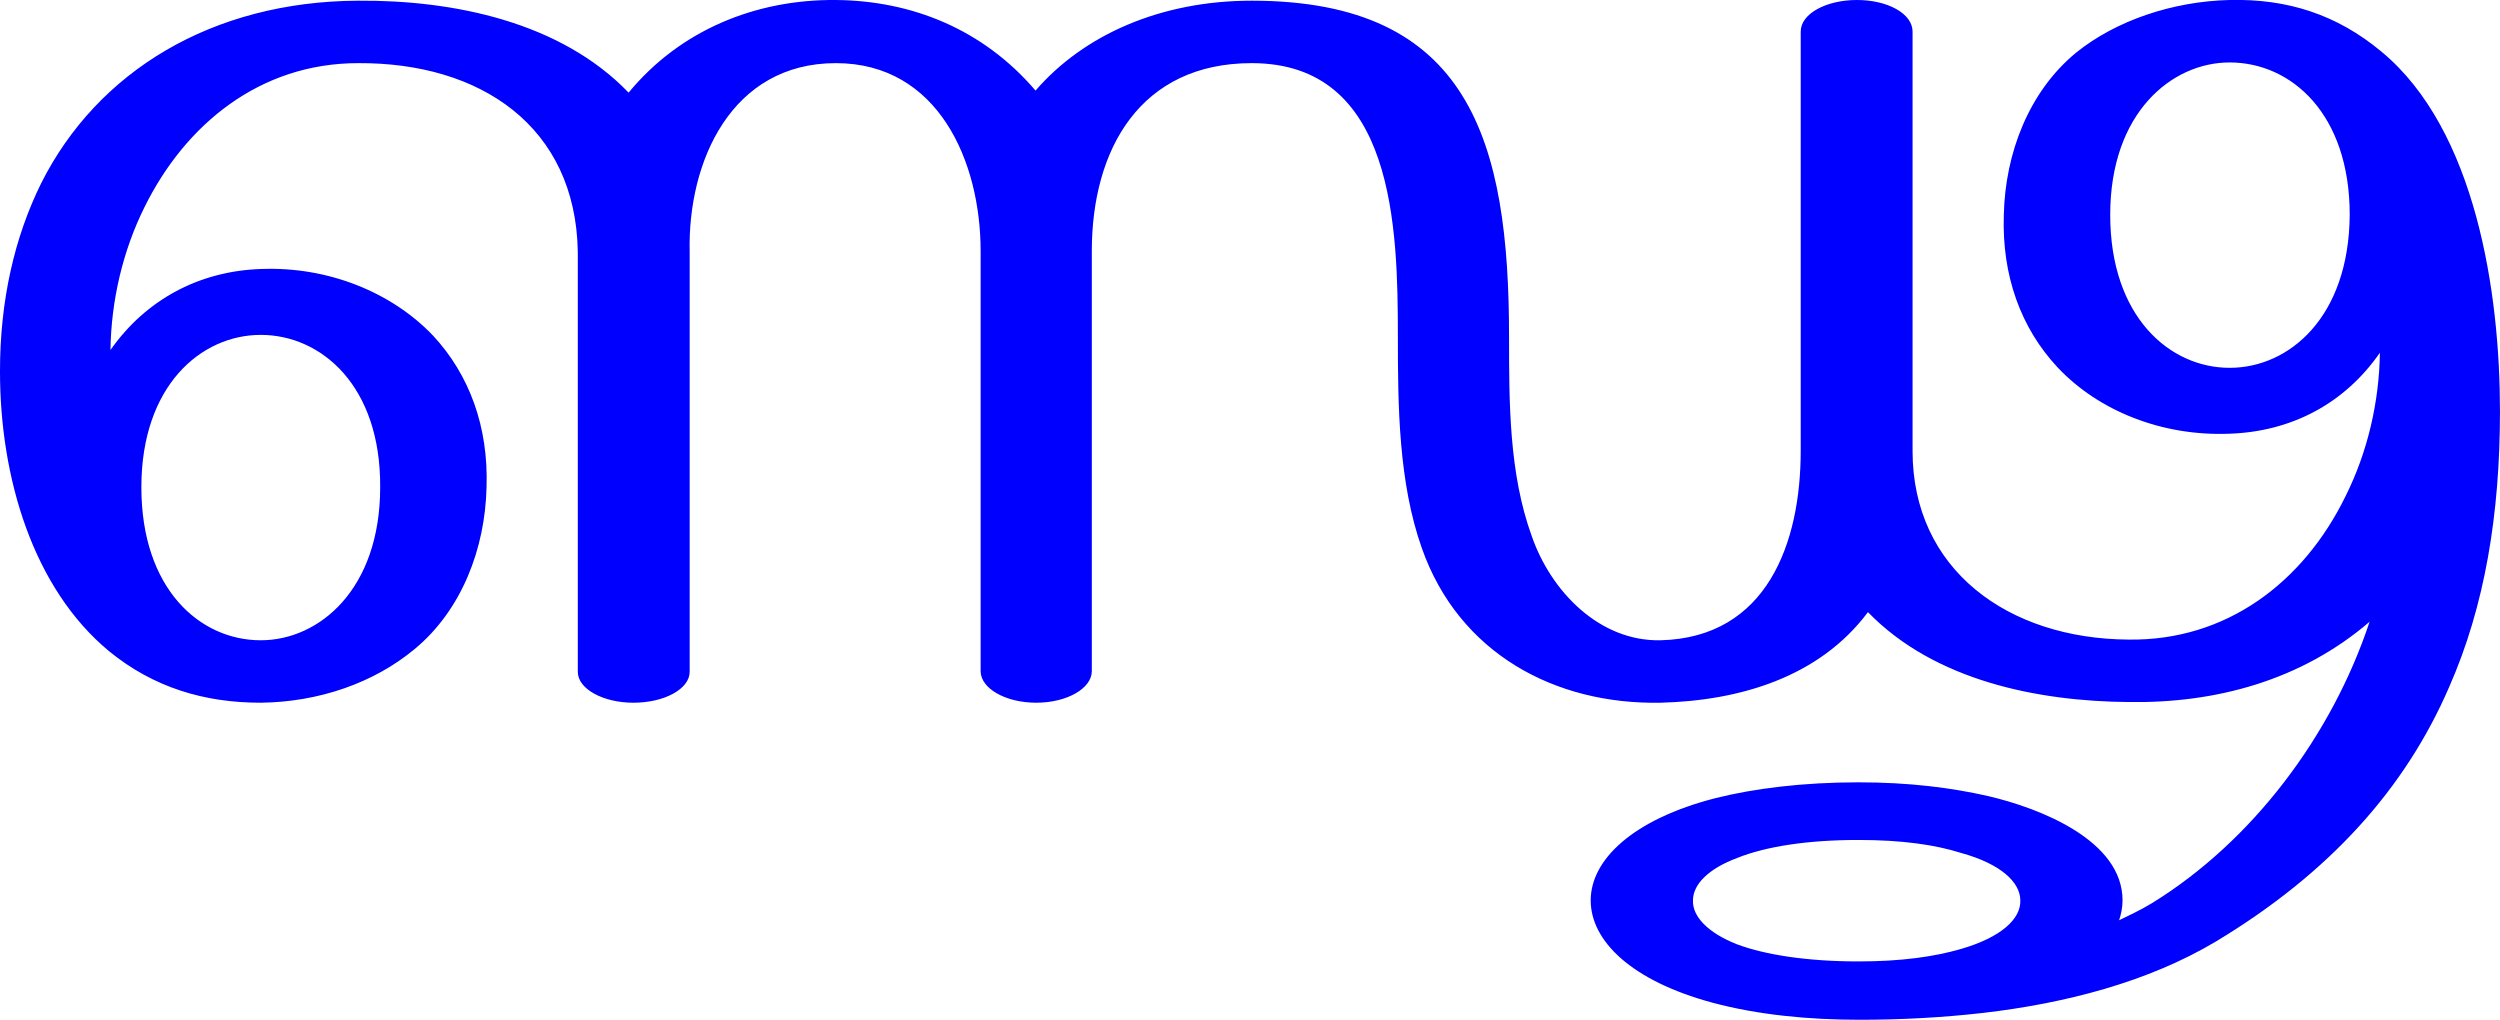 <?xml version="1.0" encoding="UTF-8"?>
<!DOCTYPE svg PUBLIC "-//W3C//DTD SVG 1.1//EN" "http://www.w3.org/Graphics/SVG/1.1/DTD/svg11.dtd">
<!-- Creator: CorelDRAW X8 -->
<svg xmlns="http://www.w3.org/2000/svg" xml:space="preserve" width="3643px" height="1486px" version="1.1" style="shape-rendering:geometricPrecision; text-rendering:geometricPrecision; image-rendering:optimizeQuality; fill-rule:evenodd; clip-rule:evenodd"
viewBox="0 0 3643 1486"
 xmlns:xlink="http://www.w3.org/1999/xlink">
 <defs>
  <style type="text/css">
   <![CDATA[
    .fil0 {fill:blue;fill-rule:nonzero}
   ]]>
  </style>
 </defs>
 <g id="Layer_x0020_1">
  <path class="fil0" d="M206 710c0,-148 87,-222 174,-222 88,0 175,74 174,222 0,149 -89,223 -174,223 -89,0 -174,-75 -174,-223zm2581 -53l0 -611c0,-26 -36,-46 -81,-46 -45,0 -82,20 -82,46l0 611c0,134 -49,272 -204,276 -89,2 -160,-71 -188,-152 -33,-91 -33,-194 -33,-290 0,-285 -57,-490 -375,-490 -133,0 -245,50 -315,131 -77,-90 -181,-131 -291,-132 -117,-1 -227,44 -302,135 -99,-103 -255,-135 -394,-134 -213,1 -380,103 -462,266 -39,79 -60,171 -60,274 0,155 48,316 159,408 65,53 139,75 221,75 85,-1 165,-29 224,-78 69,-57 103,-147 105,-236 3,-88 -25,-164 -78,-221 -60,-63 -153,-101 -251,-97 -89,3 -167,44 -219,118 1,-72 18,-145 50,-209 59,-119 167,-209 311,-209 178,-1 317,92 320,275l0 612c0,25 37,45 81,45 45,0 82,-20 82,-45l0 -612c-3,-132 61,-275 213,-275 149,0 211,143 211,274l0 612c0,25 36,46 81,46 45,0 81,-21 81,-46l0 -612c0,-149 71,-274 233,-274 208,0 213,239 213,399 0,101 1,212 35,308 54,153 194,228 348,225 115,-3 231,-37 302,-132 97,100 248,130 380,131 128,2 252,-32 351,-117 -55,166 -171,320 -317,410 -18,11 -34,18 -48,25 3,-9 5,-19 5,-29 0,-87 -119,-134 -196,-152 -53,-12 -114,-20 -189,-20 -81,0 -152,9 -208,23 -121,31 -182,90 -182,149 0,59 59,117 177,149 67,18 141,25 215,25 58,0 119,-3 180,-10 120,-14 240,-45 339,-104 166,-100 276,-223 340,-371 52,-118 74,-252 74,-402 0,-172 -35,-410 -173,-524 -65,-54 -137,-77 -221,-75 -83,2 -166,30 -224,77 -69,57 -103,147 -105,236 -3,89 25,165 78,222 60,64 153,101 251,97 89,-3 167,-43 219,-118 -1,72 -18,145 -50,209 -62,127 -175,211 -316,209 -176,-1 -315,-102 -315,-275zm637 -344c-1,149 -88,223 -175,223 -87,0 -174,-74 -174,-223 0,-149 90,-222 174,-222 90,0 175,75 175,222zm-716 911c64,0 112,7 150,19 58,16 86,43 86,69 1,27 -28,54 -87,71 -38,11 -86,18 -149,18 -76,0 -137,-10 -177,-25 -43,-17 -65,-41 -64,-64 0,-23 22,-46 65,-62 40,-16 100,-26 176,-26z"/>
 </g>
</svg>
